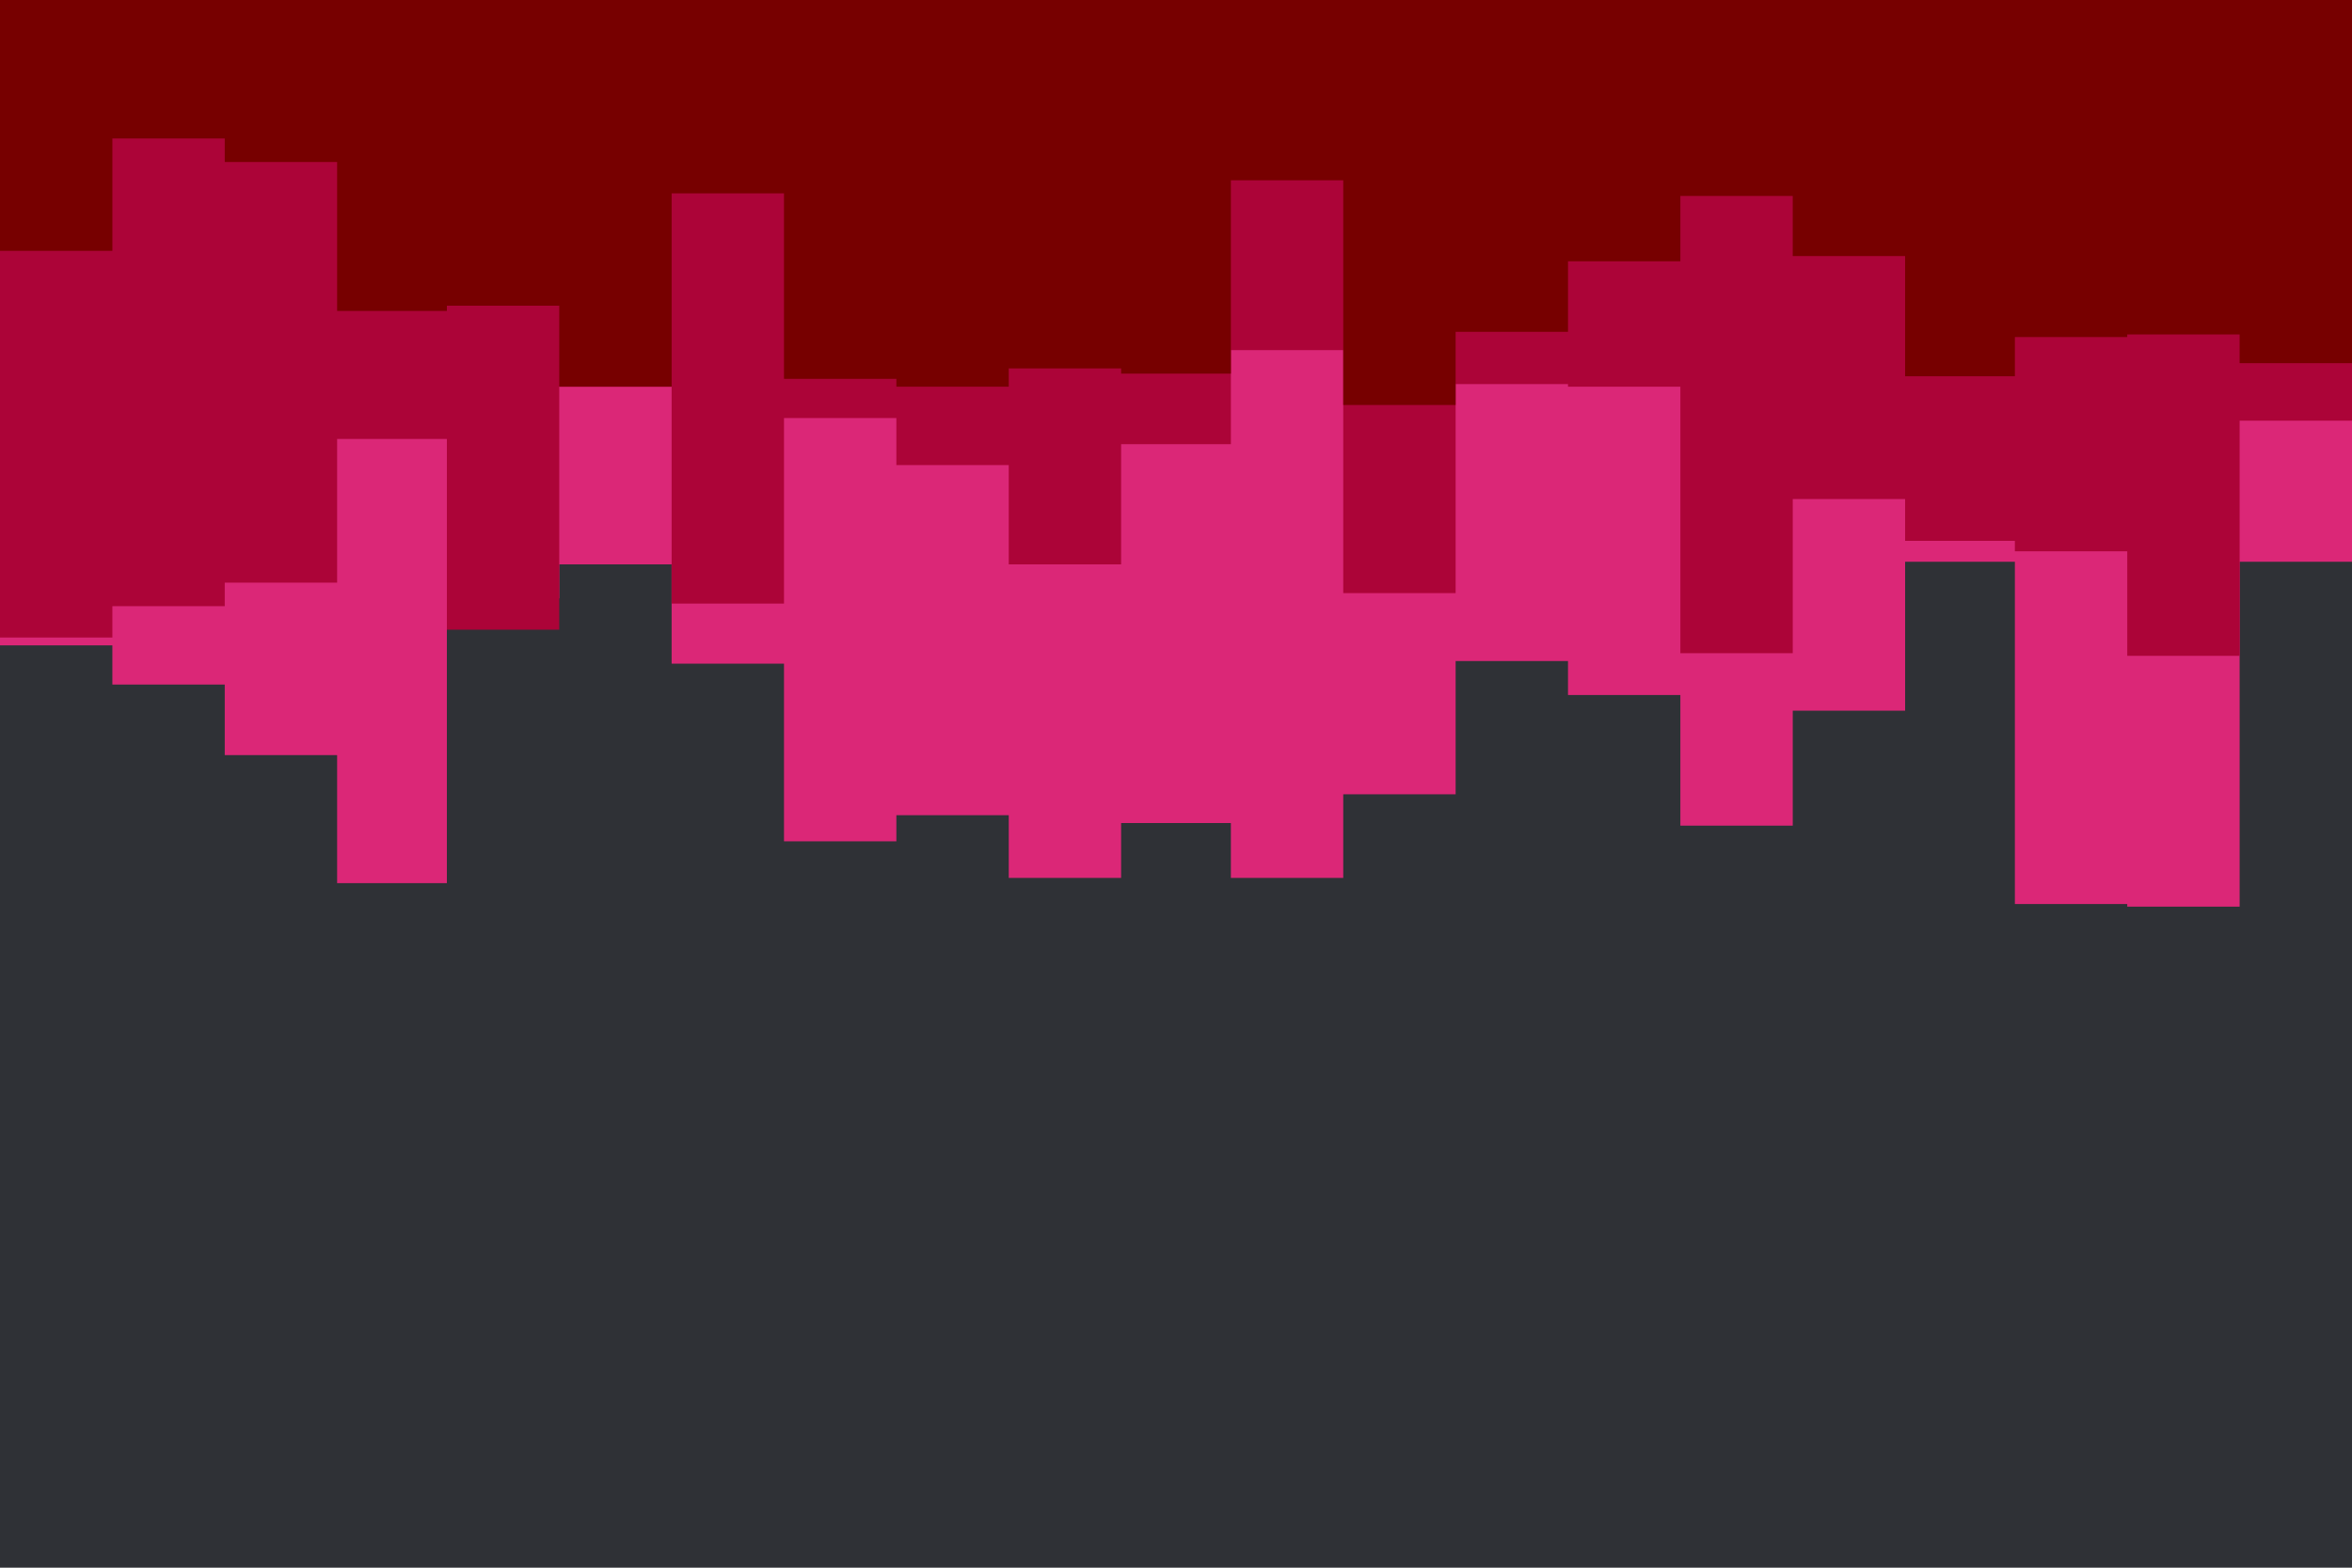 <svg id="visual" viewBox="0 0 900 600" width="900" height="600" xmlns="http://www.w3.org/2000/svg" xmlns:xlink="http://www.w3.org/1999/xlink" version="1.1"><rect x="0" y="0" width="900" height="600" fill="#2f3136"></rect><path d="M0 247L43 247L43 262L86 262L86 289L129 289L129 338L171 338L171 229L214 229L214 216L257 216L257 254L300 254L300 322L343 322L343 312L386 312L386 336L429 336L429 315L471 315L471 336L514 336L514 304L557 304L557 253L600 253L600 266L643 266L643 316L686 316L686 272L729 272L729 215L771 215L771 346L814 346L814 347L857 347L857 215L900 215L900 302L900 0L900 0L857 0L857 0L814 0L814 0L771 0L771 0L729 0L729 0L686 0L686 0L643 0L643 0L600 0L600 0L557 0L557 0L514 0L514 0L471 0L471 0L429 0L429 0L386 0L386 0L343 0L343 0L300 0L300 0L257 0L257 0L214 0L214 0L171 0L171 0L129 0L129 0L86 0L86 0L43 0L43 0L0 0Z" fill="#db2777"></path><path d="M0 244L43 244L43 232L86 232L86 223L129 223L129 168L171 168L171 241L214 241L214 148L257 148L257 231L300 231L300 160L343 160L343 178L386 178L386 216L429 216L429 170L471 170L471 134L514 134L514 227L557 227L557 147L600 147L600 148L643 148L643 250L686 250L686 191L729 191L729 207L771 207L771 211L814 211L814 251L857 251L857 161L900 161L900 213L900 0L900 0L857 0L857 0L814 0L814 0L771 0L771 0L729 0L729 0L686 0L686 0L643 0L643 0L600 0L600 0L557 0L557 0L514 0L514 0L471 0L471 0L429 0L429 0L386 0L386 0L343 0L343 0L300 0L300 0L257 0L257 0L214 0L214 0L171 0L171 0L129 0L129 0L86 0L86 0L43 0L43 0L0 0Z" fill="#ac0438"></path><path d="M0 96L43 96L43 53L86 53L86 62L129 62L129 119L171 119L171 117L214 117L214 148L257 148L257 74L300 74L300 145L343 145L343 148L386 148L386 141L429 141L429 143L471 143L471 69L514 69L514 155L557 155L557 127L600 127L600 100L643 100L643 75L686 75L686 98L729 98L729 144L771 144L771 129L814 129L814 128L857 128L857 139L900 139L900 140L900 0L900 0L857 0L857 0L814 0L814 0L771 0L771 0L729 0L729 0L686 0L686 0L643 0L643 0L600 0L600 0L557 0L557 0L514 0L514 0L471 0L471 0L429 0L429 0L386 0L386 0L343 0L343 0L300 0L300 0L257 0L257 0L214 0L214 0L171 0L171 0L129 0L129 0L86 0L86 0L43 0L43 0L0 0Z" fill="#770000"></path></svg>